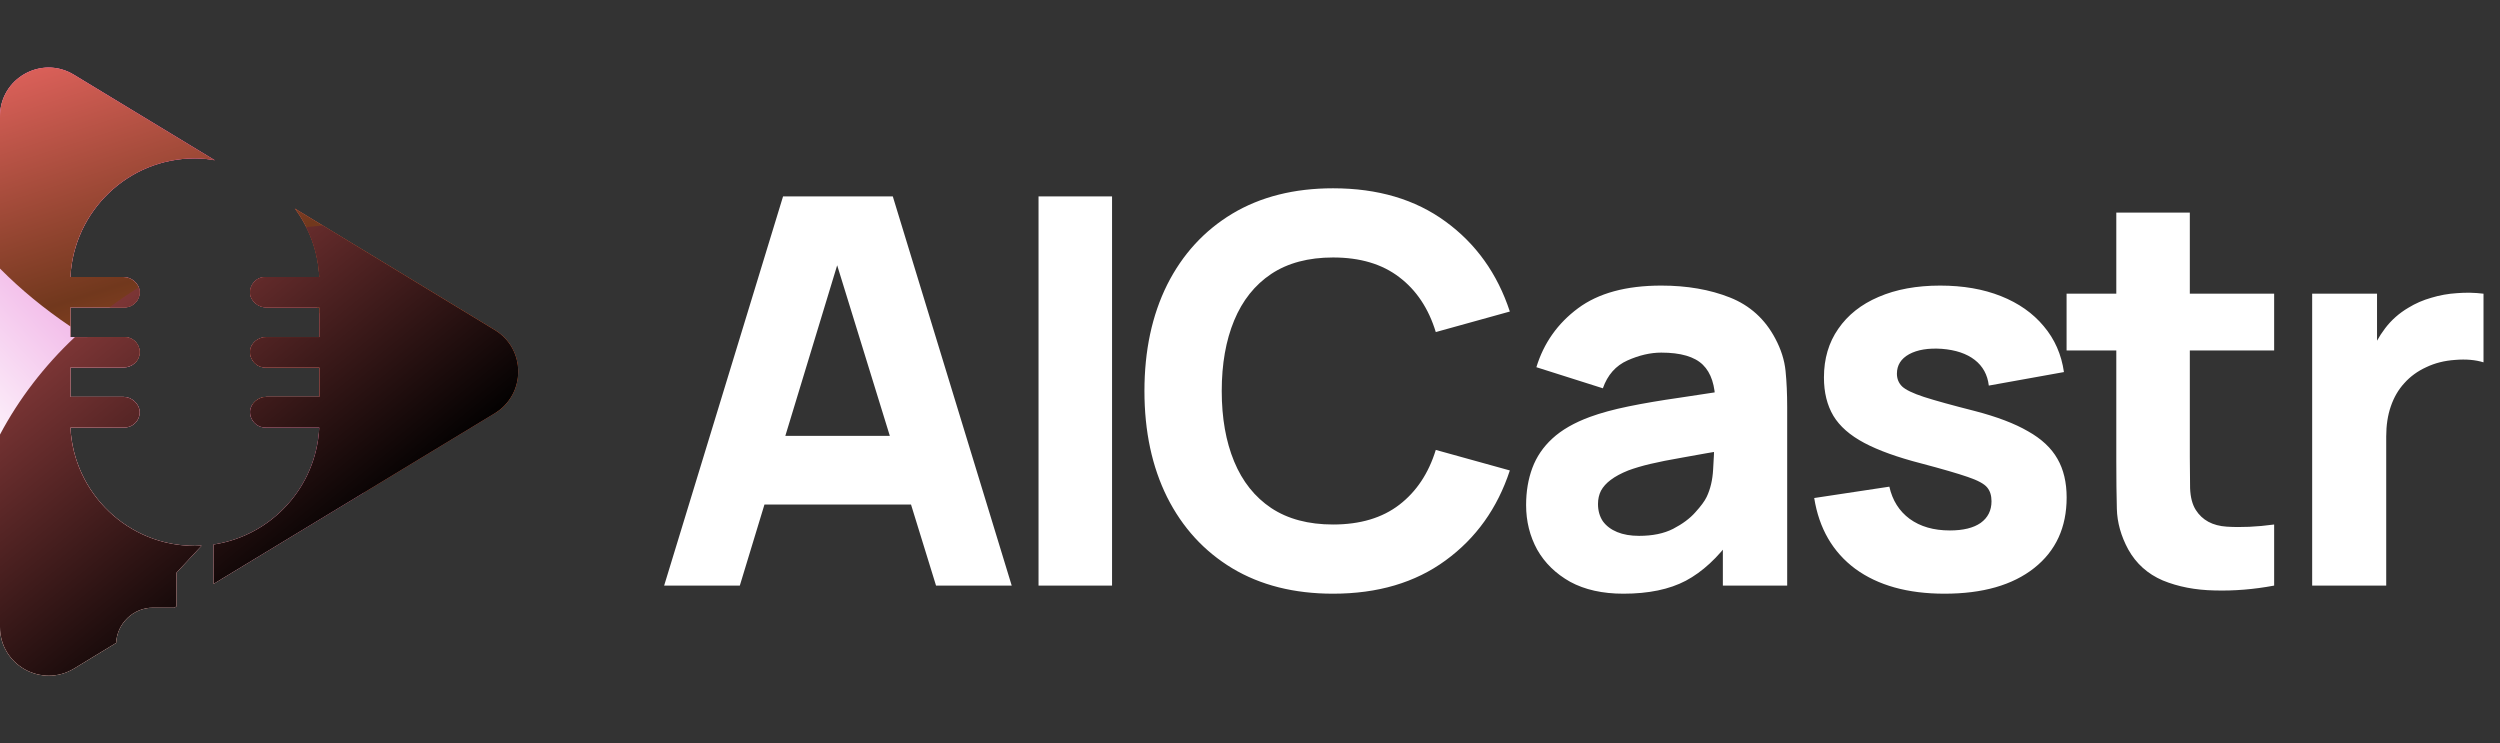 <svg width="111" height="33" viewBox="0 0 111 33" fill="none" xmlns="http://www.w3.org/2000/svg">
<rect x="0" y="0" width="111" height="33" fill="#333333" stroke="none"/>
<path fill-rule="evenodd" clip-rule="evenodd" d="M5.154 28.547L3.283 29.686C1.84 30.554 0 29.519 0 27.836V5.17C0 3.476 1.84 2.441 3.283 3.32L9.535 7.115C9.252 7.062 8.96 7.031 8.657 7.031C5.687 7.031 3.272 9.373 3.126 12.3H5.489C5.834 12.3 6.179 12.582 6.2 12.938C6.221 13.325 5.907 13.649 5.52 13.649H3.126V14.966H5.52C5.907 14.966 6.221 15.28 6.2 15.677C6.179 16.043 5.855 16.315 5.489 16.315H3.126V17.622H5.489C5.834 17.622 6.179 17.914 6.2 18.27C6.221 18.657 5.907 18.981 5.52 18.981H3.126C3.272 21.908 5.687 24.239 8.657 24.239C8.751 24.239 8.845 24.229 8.949 24.229L7.831 25.431V26.926L7.737 26.979H6.796C5.917 26.979 5.196 27.679 5.154 28.547ZM21.965 18.353L9.482 25.923V24.177C12.054 23.79 14.051 21.626 14.177 18.981H11.783C11.396 18.981 11.092 18.657 11.103 18.27C11.124 17.914 11.469 17.622 11.824 17.622H14.187V16.315H11.783C11.396 16.315 11.092 15.991 11.103 15.604C11.124 15.238 11.458 14.966 11.824 14.966H14.187V13.649H11.824C11.469 13.649 11.124 13.367 11.103 13.011C11.092 12.624 11.396 12.3 11.783 12.3H14.177C14.124 11.161 13.727 10.115 13.089 9.258L21.965 14.652C23.356 15.489 23.356 17.507 21.965 18.353Z" fill="url(#paint0_linear_0_3)"/>
<path style="mix-blend-mode:multiply" fill-rule="evenodd" clip-rule="evenodd" d="M8.949 24.229L7.831 25.431V26.926L7.737 26.979H6.796C5.917 26.979 5.196 27.679 5.154 28.547L3.283 29.686C1.84 30.554 0 29.519 0 27.836V5.17C0 3.476 1.84 2.441 3.283 3.32L9.535 7.115C9.252 7.062 8.96 7.031 8.657 7.031C5.687 7.031 3.272 9.373 3.126 12.3H5.489C5.834 12.3 6.179 12.582 6.2 12.938C6.221 13.325 5.907 13.649 5.52 13.649H3.126V14.966H5.52C5.907 14.966 6.221 15.28 6.2 15.677C6.179 16.043 5.855 16.315 5.489 16.315H3.126V17.622H5.489C5.834 17.622 6.179 17.914 6.2 18.27C6.221 18.657 5.907 18.981 5.52 18.981H3.126C3.272 21.908 5.687 24.239 8.657 24.239C8.751 24.239 8.845 24.229 8.949 24.229ZM16.163 21.866L9.482 25.923V24.177C12.054 23.79 14.051 21.626 14.177 18.981H11.783C11.396 18.981 11.092 18.657 11.103 18.27C11.124 17.914 11.469 17.622 11.824 17.622H14.187V16.315H11.783C11.396 16.315 11.092 15.991 11.103 15.604C11.124 15.238 11.458 14.966 11.824 14.966H14.187V13.879C14.678 15.05 15.097 16.262 15.431 17.517C15.829 19.023 16.069 20.476 16.163 21.866ZM11.783 12.3H13.455C13.678 12.739 13.887 13.189 14.082 13.649H11.824C11.469 13.649 11.124 13.367 11.103 13.011C11.092 12.624 11.396 12.3 11.783 12.3Z" fill="url(#paint1_linear_0_3)"/>
<path style="mix-blend-mode:screen" fill-rule="evenodd" clip-rule="evenodd" d="M3.126 14.496V13.649H5.52C5.907 13.649 6.221 13.325 6.2 12.938C6.179 12.582 5.834 12.3 5.489 12.3H3.126C3.272 9.373 5.687 7.031 8.657 7.031C8.96 7.031 9.252 7.062 9.535 7.115L3.283 3.32C1.84 2.441 0 3.476 0 5.17V11.924C0.92 12.854 1.965 13.711 3.126 14.496ZM6.2 15.677C6.221 15.28 5.907 14.966 5.52 14.966H3.847C4.523 15.384 5.231 15.775 5.97 16.137C6.106 16.022 6.189 15.855 6.2 15.677ZM21.965 14.652L13.089 9.258C13.727 10.115 14.124 11.161 14.177 12.3H11.783C11.396 12.3 11.092 12.624 11.103 13.011C11.124 13.367 11.469 13.649 11.824 13.649H14.187V14.966H11.824C11.458 14.966 11.124 15.238 11.103 15.604C11.092 15.991 11.396 16.315 11.783 16.315H14.187V17.622H11.824C11.553 17.622 11.302 17.789 11.176 18.019C12.201 18.27 13.257 18.468 14.333 18.594C17.083 18.928 19.686 18.803 22.039 18.301C23.345 17.433 23.325 15.478 21.965 14.652Z" fill="url(#paint2_linear_0_3)"/>
<path style="mix-blend-mode:screen" fill-rule="evenodd" clip-rule="evenodd" d="M21.965 18.353L9.482 25.923V24.177C12.054 23.79 14.051 21.626 14.177 18.981H11.783C11.396 18.981 11.092 18.657 11.103 18.27C11.124 17.914 11.469 17.622 11.824 17.622H14.187V16.315H11.783C11.396 16.315 11.092 15.991 11.103 15.604C11.124 15.238 11.458 14.966 11.824 14.966H14.187V13.649H11.824C11.469 13.649 11.124 13.367 11.103 13.011C11.092 12.624 11.396 12.3 11.783 12.3H14.177C14.135 11.506 13.926 10.753 13.591 10.084C13.835 10.056 14.079 10.031 14.323 10.011L21.965 14.652C23.356 15.489 23.356 17.507 21.965 18.353ZM0 27.836V19.294C0.836 17.716 1.965 16.242 3.325 14.966H5.52C5.907 14.966 6.221 15.28 6.2 15.677C6.179 16.043 5.855 16.315 5.489 16.315H3.126V17.622H5.489C5.834 17.622 6.179 17.914 6.2 18.27C6.221 18.657 5.907 18.981 5.52 18.981H3.126C3.272 21.908 5.687 24.239 8.657 24.239C8.751 24.239 8.845 24.229 8.949 24.229L7.831 25.431V26.926L7.737 26.979H6.796C5.917 26.979 5.196 27.679 5.154 28.547L3.283 29.686C1.84 30.554 0 29.519 0 27.836ZM4.861 13.649C5.28 13.335 5.712 13.039 6.158 12.76C6.179 12.812 6.2 12.875 6.2 12.938C6.221 13.325 5.907 13.649 5.52 13.649H4.861Z" fill="url(#paint3_linear_0_3)"/>
<path d="M29.488 26L34.768 8.72H39.64L44.92 26H41.56L36.856 10.76H37.48L32.848 26H29.488ZM32.656 22.4V19.352H41.776V22.4H32.656ZM46.111 26V8.72H49.375V26H46.111ZM59.189 26.36C57.461 26.36 55.969 25.984 54.713 25.232C53.465 24.48 52.501 23.428 51.821 22.076C51.149 20.724 50.813 19.152 50.813 17.36C50.813 15.568 51.149 13.996 51.821 12.644C52.501 11.292 53.465 10.24 54.713 9.488C55.969 8.736 57.461 8.36 59.189 8.36C61.173 8.36 62.837 8.852 64.181 9.836C65.533 10.82 66.485 12.152 67.037 13.832L63.749 14.744C63.429 13.696 62.889 12.884 62.129 12.308C61.369 11.724 60.389 11.432 59.189 11.432C58.093 11.432 57.177 11.676 56.441 12.164C55.713 12.652 55.165 13.34 54.797 14.228C54.429 15.116 54.245 16.16 54.245 17.36C54.245 18.56 54.429 19.604 54.797 20.492C55.165 21.38 55.713 22.068 56.441 22.556C57.177 23.044 58.093 23.288 59.189 23.288C60.389 23.288 61.369 22.996 62.129 22.412C62.889 21.828 63.429 21.016 63.749 19.976L67.037 20.888C66.485 22.568 65.533 23.9 64.181 24.884C62.837 25.868 61.173 26.36 59.189 26.36ZM72.079 26.36C71.151 26.36 70.363 26.184 69.715 25.832C69.075 25.472 68.587 24.996 68.251 24.404C67.923 23.804 67.759 23.144 67.759 22.424C67.759 21.824 67.851 21.276 68.035 20.78C68.219 20.284 68.515 19.848 68.923 19.472C69.339 19.088 69.895 18.768 70.591 18.512C71.071 18.336 71.643 18.18 72.307 18.044C72.971 17.908 73.723 17.78 74.563 17.66C75.403 17.532 76.327 17.392 77.335 17.24L76.159 17.888C76.159 17.12 75.975 16.556 75.607 16.196C75.239 15.836 74.623 15.656 73.759 15.656C73.279 15.656 72.779 15.772 72.259 16.004C71.739 16.236 71.375 16.648 71.167 17.24L68.215 16.304C68.543 15.232 69.159 14.36 70.063 13.688C70.967 13.016 72.199 12.68 73.759 12.68C74.903 12.68 75.919 12.856 76.807 13.208C77.695 13.56 78.367 14.168 78.823 15.032C79.079 15.512 79.231 15.992 79.279 16.472C79.327 16.952 79.351 17.488 79.351 18.08V26H76.495V23.336L76.903 23.888C76.271 24.76 75.587 25.392 74.851 25.784C74.123 26.168 73.199 26.36 72.079 26.36ZM72.775 23.792C73.375 23.792 73.879 23.688 74.287 23.48C74.703 23.264 75.031 23.02 75.271 22.748C75.519 22.476 75.687 22.248 75.775 22.064C75.943 21.712 76.039 21.304 76.063 20.84C76.095 20.368 76.111 19.976 76.111 19.664L77.071 19.904C76.103 20.064 75.319 20.2 74.719 20.312C74.119 20.416 73.635 20.512 73.267 20.6C72.899 20.688 72.575 20.784 72.295 20.888C71.975 21.016 71.715 21.156 71.515 21.308C71.323 21.452 71.179 21.612 71.083 21.788C70.995 21.964 70.951 22.16 70.951 22.376C70.951 22.672 71.023 22.928 71.167 23.144C71.319 23.352 71.531 23.512 71.803 23.624C72.075 23.736 72.399 23.792 72.775 23.792ZM86.335 26.36C84.703 26.36 83.383 25.992 82.375 25.256C81.375 24.512 80.767 23.464 80.551 22.112L83.887 21.608C84.023 22.216 84.323 22.692 84.787 23.036C85.259 23.38 85.855 23.552 86.575 23.552C87.167 23.552 87.623 23.44 87.943 23.216C88.263 22.984 88.423 22.664 88.423 22.256C88.423 22 88.359 21.796 88.231 21.644C88.103 21.484 87.815 21.328 87.367 21.176C86.927 21.024 86.239 20.824 85.303 20.576C84.247 20.304 83.403 20 82.771 19.664C82.139 19.328 81.683 18.928 81.403 18.464C81.123 17.992 80.983 17.424 80.983 16.76C80.983 15.928 81.195 15.208 81.619 14.6C82.043 13.984 82.639 13.512 83.407 13.184C84.183 12.848 85.095 12.68 86.143 12.68C87.159 12.68 88.059 12.836 88.843 13.148C89.627 13.46 90.259 13.904 90.739 14.48C91.227 15.056 91.527 15.736 91.639 16.52L88.303 17.12C88.247 16.64 88.039 16.26 87.679 15.98C87.319 15.7 86.831 15.536 86.215 15.488C85.615 15.448 85.131 15.528 84.763 15.728C84.403 15.928 84.223 16.216 84.223 16.592C84.223 16.816 84.299 17.004 84.451 17.156C84.611 17.308 84.935 17.464 85.423 17.624C85.919 17.784 86.671 17.992 87.679 18.248C88.663 18.504 89.451 18.804 90.043 19.148C90.643 19.484 91.079 19.892 91.351 20.372C91.623 20.844 91.759 21.416 91.759 22.088C91.759 23.416 91.279 24.46 90.319 25.22C89.359 25.98 88.031 26.36 86.335 26.36ZM100.972 26C100.076 26.168 99.196 26.24 98.332 26.216C97.476 26.2 96.708 26.052 96.028 25.772C95.356 25.484 94.844 25.024 94.492 24.392C94.172 23.8 94.004 23.2 93.988 22.592C93.972 21.976 93.964 21.28 93.964 20.504V9.44H97.228V20.312C97.228 20.816 97.232 21.272 97.24 21.68C97.256 22.08 97.34 22.4 97.492 22.64C97.78 23.096 98.24 23.344 98.872 23.384C99.504 23.424 100.204 23.392 100.972 23.288V26ZM91.756 15.56V13.04H100.972V15.56H91.756ZM102.66 26V13.04H105.54V16.208L105.228 15.8C105.396 15.352 105.62 14.944 105.9 14.576C106.18 14.208 106.524 13.904 106.932 13.664C107.244 13.472 107.584 13.324 107.952 13.22C108.32 13.108 108.7 13.04 109.092 13.016C109.484 12.984 109.876 12.992 110.268 13.04V16.088C109.908 15.976 109.488 15.94 109.008 15.98C108.536 16.012 108.108 16.12 107.724 16.304C107.34 16.48 107.016 16.716 106.752 17.012C106.488 17.3 106.288 17.644 106.152 18.044C106.016 18.436 105.948 18.88 105.948 19.376V26H102.66Z" fill="white"/>
<defs>
<linearGradient id="paint0_linear_0_3" x1="16.529" y1="-7.816" x2="45.68" y2="21.336" gradientUnits="userSpaceOnUse">
<stop stop-color="#FD6D6D"/>
<stop offset="1" stop-color="#F97535"/>
</linearGradient>
<linearGradient id="paint1_linear_0_3" x1="-16.282" y1="4.724" x2="0.39" y2="-11.082" gradientUnits="userSpaceOnUse">
<stop stop-color="white"/>
<stop offset="0.987" stop-color="#D937BE"/>
<stop offset="1" stop-color="#D837BF"/>
</linearGradient>
<linearGradient id="paint2_linear_0_3" x1="14.458" y1="-4.681" x2="22.808" y2="21.465" gradientUnits="userSpaceOnUse">
<stop stop-color="#FD6D6D"/>
<stop offset="0.5" stop-color="#71381D"/>
<stop offset="1" stop-color="#F97535"/>
</linearGradient>
<linearGradient id="paint3_linear_0_3" x1="6.153" y1="-7.214" x2="25.248" y2="16.231" gradientUnits="userSpaceOnUse">
<stop stop-color="#FD6D6D"/>
<stop offset="1"/>
</linearGradient>
</defs>
</svg>
